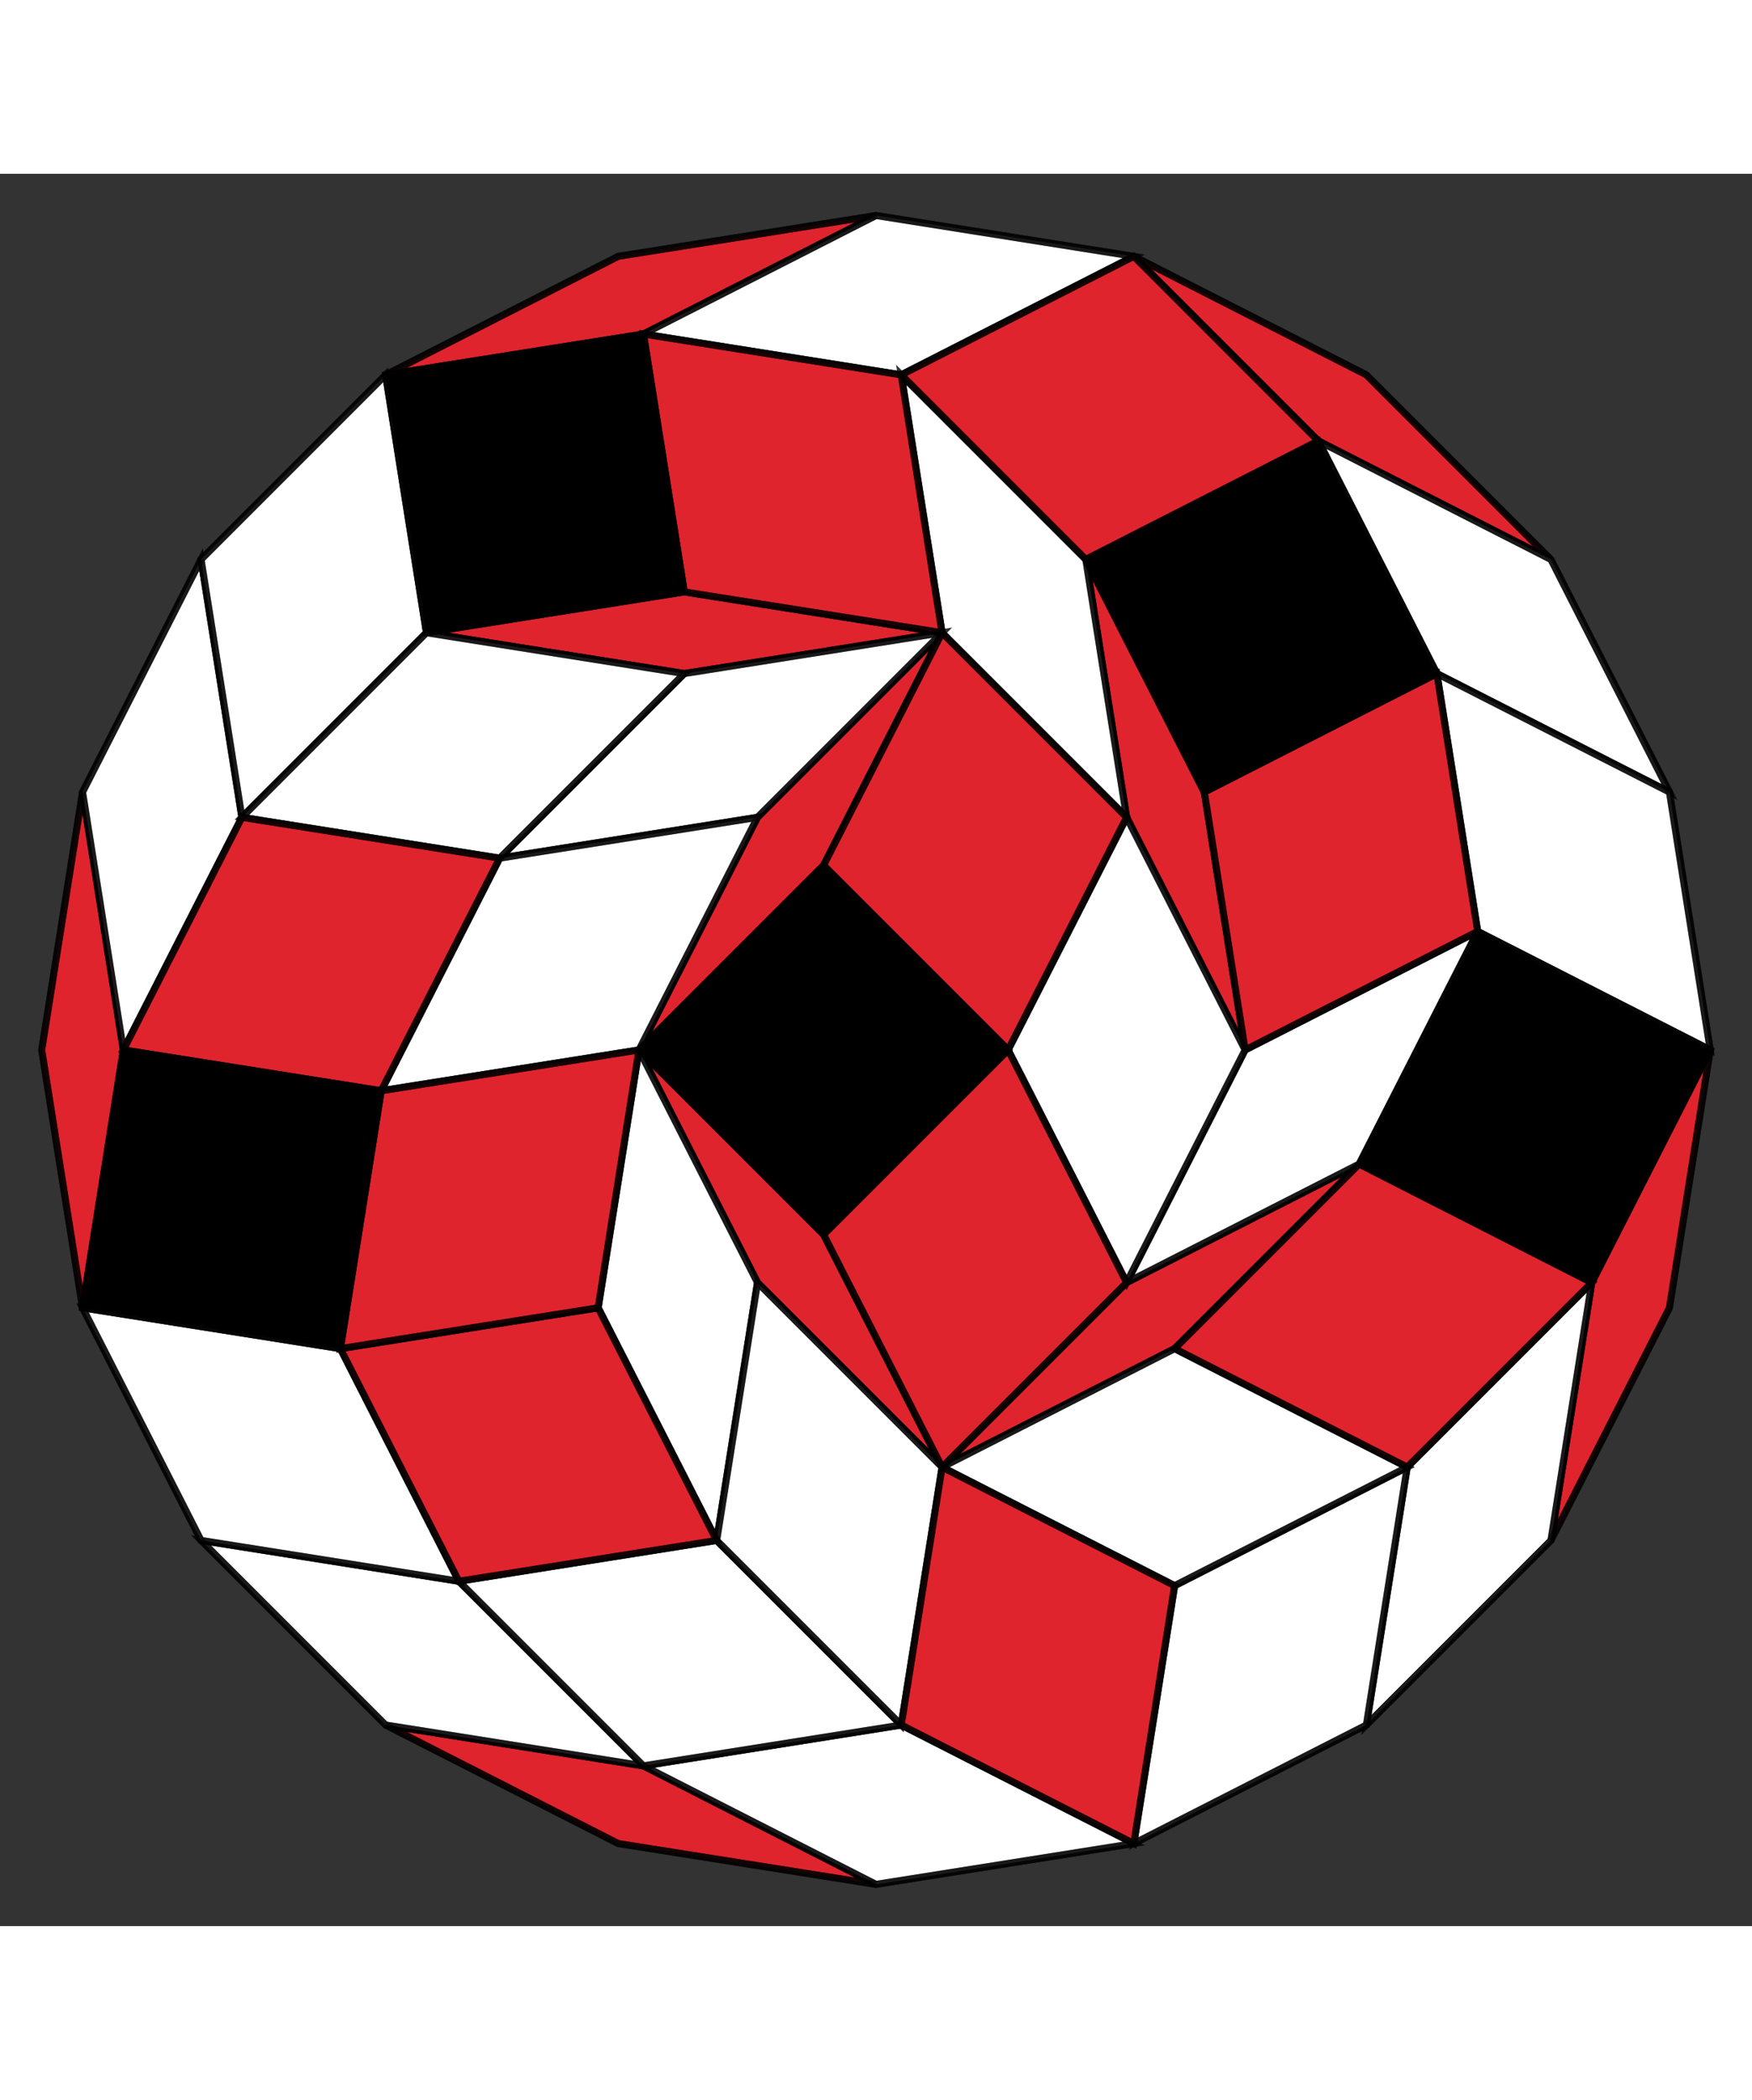 <?xml version="1.0" encoding="UTF-8" standalone="no"?>
<svg xmlns="http://www.w3.org/2000/svg" version="1.0" width="300" height="359.5" viewBox="0 0 1000 1000"
  id="C:\tom\20-gon-random-dissection.svg">
  <rect x="0" y="0" width="1000" height="1000" fill="#333333" stroke="none"/>
  <!-- X Coordinate transform: fx(x)=(x+3.3560379)*148.98521-->
  <!-- Y Coordinate transform: fy(y)=(3.3560379-y)*148.98521 -->
  <!-- Flac geometry view -->
  <g style="opacity:1.0;fill:#e0242d;fill-opacity:1;stroke:#000000;stroke-width:4;stroke-opacity:0.80;">
    <!-- areaindex 0 -->
    <polygon points=" 647.151,47.116 779.898,114.754 885.246,220.102 752.499,152.464" />
    <polygon points=" 500,976.19 352.849,952.884 220.102,885.246 367.253,908.553" />
    <polygon points=" 220.102,114.754 352.849,47.116 500,23.81 367.253,91.447" />
    <polygon points=" 976.19,500 952.884,647.151 885.246,779.898 908.553,632.747" />
    <polygon points=" 47.116,647.151 23.81,500 47.116,352.849 70.422,500" />
    <polygon points=" 243.409,261.905 390.56,238.598 537.711,261.905 390.56,285.211" />
    <polygon points=" 619.753,220.102 687.391,352.849 710.697,500 643.059,367.253" />
    <polygon points=" 775.806,565.109 670.457,670.457 537.711,738.095 643.059,632.747" />
    <polygon points=" 537.711,738.095 432.362,632.747 364.724,500 470.073,605.349" />
    <polygon points=" 537.711,261.905 470.073,394.651 364.724,500 432.362,367.253" />
  </g>
  <g style="opacity:1.0;fill:#fff;fill-opacity:1;stroke:#000000;stroke-width:4;stroke-opacity:0.80;">
    <!-- areaindex 1 -->
    <polygon points=" 885.246,220.102 952.884,352.849 820.137,285.211 752.499,152.464" />
    <polygon points=" 500,976.19 367.253,908.553 514.404,885.246 647.151,952.884" />
    <polygon points=" 220.102,885.246 114.754,779.898 261.905,803.204 367.253,908.553" />
    <polygon points=" 647.151,47.116 514.404,114.754 367.253,91.447 500,23.81" />
    <polygon points=" 885.246,779.898 779.898,885.246 803.204,738.095 908.553,632.747" />
    <polygon points=" 514.404,114.754 619.753,220.102 643.059,367.253 537.711,261.905" />
    <polygon points=" 843.444,432.362 775.806,565.109 643.059,632.747 710.697,500" />
    <polygon points=" 47.116,352.849 114.754,220.102 138.06,367.253 70.422,500" />
    <polygon points=" 409.056,779.898 341.418,647.151 364.724,500 432.362,632.747" />
    <polygon points=" 537.711,261.905 432.362,367.253 285.211,390.56 390.56,285.211" />
  </g>
  <g style="opacity:1.0;fill:#fff;fill-opacity:1;stroke:#000000;stroke-width:4;stroke-opacity:0.80;">
    <!-- areaindex 2 -->
    <polygon points=" 367.253,908.553 261.905,803.204 409.056,779.898 514.404,885.246" />
    <polygon points=" 114.754,779.898 47.116,647.151 194.267,670.457 261.905,803.204" />
    <polygon points=" 976.19,500 843.444,432.362 820.137,285.211 952.884,352.849" />
    <polygon points=" 220.102,114.754 243.409,261.905 138.06,367.253 114.754,220.102" />
    <polygon points=" 647.151,952.884 670.457,805.733 803.204,738.095 779.898,885.246" />
    <polygon points=" 138.06,367.253 243.409,261.905 390.56,285.211 285.211,390.56" />
    <polygon points=" 803.204,738.095 670.457,805.733 537.711,738.095 670.457,670.457" />
    <polygon points=" 514.404,885.246 409.056,779.898 432.362,632.747 537.711,738.095" />
    <polygon points=" 217.573,523.306 285.211,390.56 432.362,367.253 364.724,500" />
    <polygon points=" 643.059,367.253 710.697,500 643.059,632.747 575.421,500" />
  </g>
  <g style="opacity:1.0;fill:#e0242d;fill-opacity:1;stroke:#000000;stroke-width:4;stroke-opacity:0.80;">
    <!-- areaindex 3 -->
    <polygon points=" 647.151,47.116 752.499,152.464 619.753,220.102 514.404,114.754" />
    <polygon points=" 367.253,91.447 514.404,114.754 537.711,261.905 390.56,238.598" />
    <polygon points=" 261.905,803.204 194.267,670.457 341.418,647.151 409.056,779.898" />
    <polygon points=" 820.137,285.211 843.444,432.362 710.697,500 687.391,352.849" />
    <polygon points=" 908.553,632.747 803.204,738.095 670.457,670.457 775.806,565.109" />
    <polygon points=" 647.151,952.884 514.404,885.246 537.711,738.095 670.457,805.733" />
    <polygon points=" 194.267,670.457 217.573,523.306 364.724,500 341.418,647.151" />
    <polygon points=" 70.422,500 138.06,367.253 285.211,390.56 217.573,523.306" />
    <polygon points=" 537.711,261.905 643.059,367.253 575.421,500 470.073,394.651" />
    <polygon points=" 537.711,738.095 470.073,605.349 575.421,500 643.059,632.747" />
  </g>
  <g style="opacity:1.0;fill:#000000;fill-opacity:1;stroke:#000000;stroke-width:4;stroke-opacity:0.80;">
    <!-- areaindex 4 -->
    <polygon points=" 220.102,114.754 367.253,91.447 390.56,238.598 243.409,261.905" />
    <polygon points=" 976.19,500 908.553,632.747 775.806,565.109 843.444,432.362" />
    <polygon points=" 752.499,152.464 820.137,285.211 687.391,352.849 619.753,220.102" />
    <polygon points=" 47.116,647.151 70.422,500 217.573,523.306 194.267,670.457" />
    <polygon points=" 364.724,500 470.073,394.651 575.421,500 470.073,605.349" />
  </g>
  <g style="stroke:#000000;stroke-width:4;stroke-opacity:0.50;fill-opacity:0.0">
    <!-- Group: <Default>-->
    <polyline
      points=" 779.898,114.754 885.246,220.102 752.499,152.464 647.151,47.116 500,23.81 352.849,47.116 220.102,114.754 114.754,220.102 47.116,352.849 23.81,500 47.116,647.151 114.754,779.898 220.102,885.246 352.849,952.884 500,976.19 647.151,952.884 779.898,885.246 885.246,779.898 952.884,647.151 976.19,500 952.884,352.849 885.246,220.102" />
    <polyline points=" 647.151,47.116 779.898,114.754" />
    <polyline points=" 500,976.19 367.253,908.553 220.102,885.246" />
    <polyline
      points=" 367.253,908.553 261.905,803.204 194.267,670.457 217.573,523.306 285.211,390.56 390.56,285.211 537.711,261.905 643.059,367.253 710.697,500 643.059,632.747 537.711,738.095 514.404,885.246" />
    <polyline points=" 647.151,952.884 514.404,885.246 409.056,779.898 261.905,803.204 114.754,779.898" />
    <polyline points=" 500,23.81 367.253,91.447 220.102,114.754" />
    <polyline points=" 710.697,500 687.391,352.849 619.753,220.102 514.404,114.754 367.253,91.447" />
    <polyline points=" 514.404,114.754 647.151,47.116" />
    <polyline points=" 976.19,500 908.553,632.747 885.246,779.898" />
    <polyline
      points=" 537.711,738.095 670.457,670.457 775.806,565.109 843.444,432.362 820.137,285.211 752.499,152.464" />
    <polyline points=" 820.137,285.211 952.884,352.849" />
    <polyline points=" 341.418,647.151 194.267,670.457 47.116,647.151" />
    <polyline points=" 843.444,432.362 976.19,500" />
    <polyline points=" 619.753,220.102 752.499,152.464" />
    <polyline points=" 643.059,632.747 775.806,565.109 908.553,632.747" />
    <polyline points=" 514.404,885.246 367.253,908.553" />
    <polyline points=" 47.116,352.849 70.422,500 47.116,647.151" />
    <polyline points=" 409.056,779.898 341.418,647.151 364.724,500 217.573,523.306 70.422,500" />
    <polyline points=" 70.422,500 138.06,367.253 243.409,261.905 390.56,238.598 537.711,261.905" />
    <polyline points=" 138.06,367.253 114.754,220.102" />
    <polyline points=" 908.553,632.747 803.204,738.095 670.457,805.733 537.711,738.095" />
    <polyline points=" 803.204,738.095 779.898,885.246" />
    <polyline points=" 243.409,261.905 220.102,114.754" />
    <polyline points=" 670.457,805.733 647.151,952.884" />
    <polyline points=" 390.56,238.598 367.253,91.447" />
    <polyline points=" 537.711,261.905 514.404,114.754" />
    <polyline points=" 687.391,352.849 820.137,285.211" />
    <polyline points=" 432.362,367.253 285.211,390.56 138.06,367.253" />
    <polyline points=" 670.457,670.457 803.204,738.095" />
    <polyline points=" 643.059,367.253 619.753,220.102" />
    <polyline points=" 710.697,500 843.444,432.362" />
    <polyline points=" 432.362,632.747 409.056,779.898" />
    <polyline points=" 390.56,285.211 243.409,261.905" />
    <polyline points=" 643.059,632.747 575.421,500 643.059,367.253" />
    <polyline points=" 364.724,500 432.362,367.253 537.711,261.905" />
    <polyline points=" 575.421,500 470.073,394.651" />
    <polyline points=" 364.724,500 470.073,394.651 537.711,261.905" />
    <polyline points=" 575.421,500 470.073,605.349 364.724,500 432.362,632.747 537.711,738.095" />
    <polyline points=" 470.073,605.349 537.711,738.095" />
  </g>
</svg>